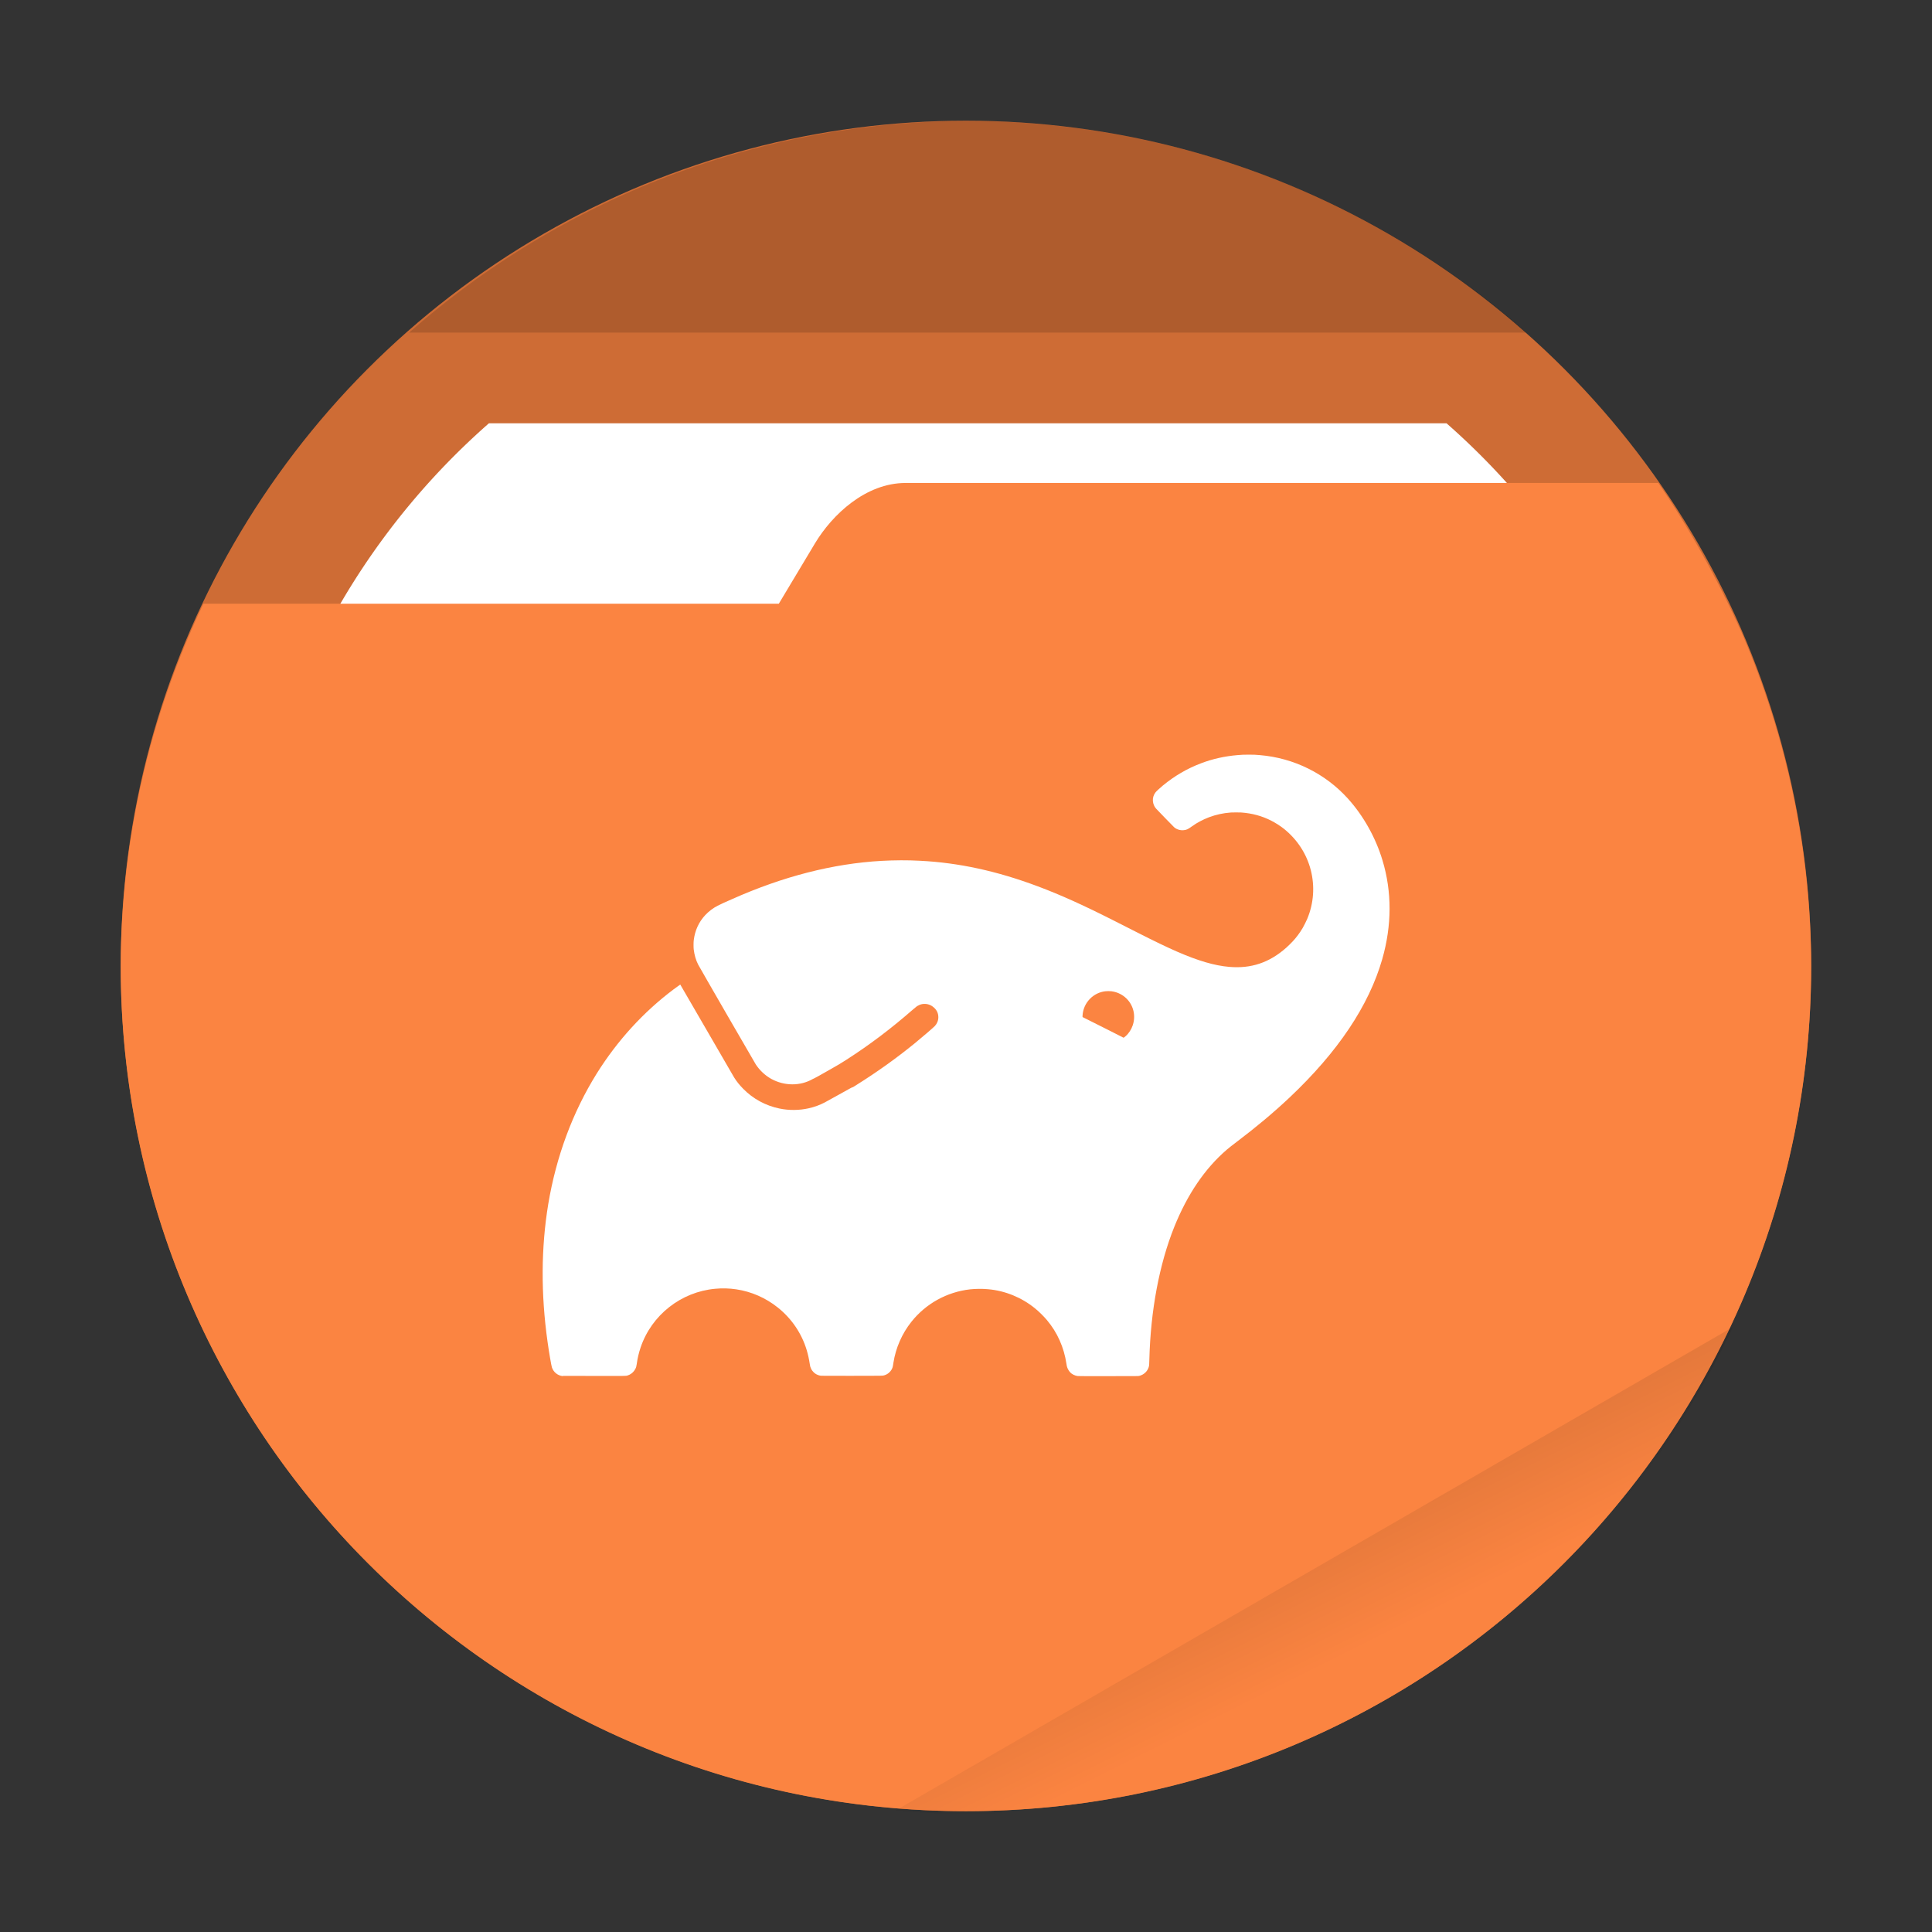 <?xml version="1.0" encoding="UTF-8" standalone="no"?>
<svg
   width="64"
   height="64"
   version="1.1"
   viewBox="0 0 16.933 16.933"
   id="svg19"
   sodipodi:docname="ubuntu-folder.svg"
   inkscape:version="1.1.2 (0a00cf5339, 2022-02-04)"
   xmlns:inkscape="http://www.inkscape.org/namespaces/inkscape"
   xmlns:sodipodi="http://sodipodi.sourceforge.net/DTD/sodipodi-0.dtd"
   xmlns="http://www.w3.org/2000/svg"
   xmlns:svg="http://www.w3.org/2000/svg">
  <rect x="0" y="0" width="16.933" height="16.933" fill="#333333" stroke="none"/>
  <sodipodi:namedview
     id="namedview21"
     pagecolor="#505050"
     bordercolor="#ffffff"
     borderopacity="1"
     inkscape:pageshadow="0"
     inkscape:pageopacity="0"
     inkscape:pagecheckerboard="1"
     showgrid="false"
     inkscape:zoom="11.1875"
     inkscape:cx="32"
     inkscape:cy="32"
     inkscape:window-width="1920"
     inkscape:window-height="1000"
     inkscape:window-x="0"
     inkscape:window-y="44"
     inkscape:window-maximized="1"
     inkscape:current-layer="svg19" />
  <defs
     id="defs7">
    <linearGradient
       id="c"
       x1="42"
       x2="44"
       y1="51"
       y2="55"
       gradientUnits="userSpaceOnUse">
      <stop
         offset="0"
         id="stop2" />
      <stop
         stop-opacity="0"
         offset="1"
         id="stop4" />
    </linearGradient>
  </defs>
  <circle
     cx="8.466"
     cy="8.466"
     r="7.408"
     fill="#ce6c35"
     style="paint-order:stroke fill markers"
     id="circle9" />
  <path
     transform="scale(.265)"
     d="m16.17 14a24 24 0 0 0-8.17 18 24 24 0 0 0 24 24 24 24 0 0 0 24-24 24 24 0 0 0-8.158-18h-31.672z"
     fill="#fff"
     style="paint-order:stroke fill markers"
     id="path11" />
  <path
     d="m7.937 4.233c-0.35 0-0.643 0.278-0.794 0.529l-0.317 0.529h-5.043c-0.474 0.991-0.722 2.076-0.725 3.175-2e-7 4.091 3.317 7.408 7.408 7.408 4.091 0 7.408-3.317 7.408-7.408-0.003-1.005-0.21-1.999-0.609-2.921-0.205-0.459-0.47-0.935-0.731-1.312z"
     fill="#fb8441"
     stroke-width=".265"
     style="paint-order:stroke fill markers"
     id="path13" />
  <path
     transform="scale(.265)"
     d="m32 4a28 28 0 0 0-18.467 7h36.951a28 28 0 0 0-18.484-7z"
     opacity=".15"
     style="paint-order:stroke fill markers"
     id="path15" />
  <path
     transform="scale(.265)"
     d="m57.312 43.891-27.693 15.99a28 28 0 0 0 2.381 0.119 28 28 0 0 0 25.312-16.109z"
     fill="url(#c)"
     opacity=".1"
     style="paint-order:stroke fill markers"
     id="path17" />
  <g
     id="g907"
     transform="translate(-3.9263976e-8,-0.225)">
    <path
       style="fill:#ffffff;stroke-width:0.001"
       d="M 4.932,12.286 C 4.887,12.281 4.851,12.251 4.837,12.209 4.832,12.193 4.811,12.073 4.799,11.985 4.74,11.566 4.742,11.161 4.805,10.779 4.875,10.36 5.019,9.973 5.23,9.634 5.411,9.345 5.638,9.096 5.904,8.896 c 0.024,-0.018 0.057,-0.042 0.058,-0.042 4.187e-4,2.22e-5 0.105,0.18 0.232,0.4 0.127,0.22 0.235,0.406 0.24,0.414 0.023,0.037 0.048,0.067 0.079,0.099 0.087,0.089 0.198,0.149 0.32,0.174 0.083,0.017 0.172,0.016 0.253,-0.002 0.05,-0.011 0.1,-0.029 0.143,-0.052 0.007,-0.004 0.063,-0.035 0.125,-0.069 0.095,-0.053 0.113,-0.063 0.116,-0.063 0.004,-4.406e-4 0.009,-0.003 0.035,-0.02 0.182,-0.114 0.35,-0.234 0.511,-0.365 0.066,-0.054 0.164,-0.138 0.178,-0.153 0.019,-0.021 0.03,-0.047 0.03,-0.077 0,-0.037 -0.016,-0.068 -0.048,-0.092 -0.014,-0.011 -0.03,-0.018 -0.048,-0.022 -0.012,-0.003 -0.034,-0.003 -0.047,-3.965e-4 -0.015,0.003 -0.031,0.01 -0.044,0.018 -0.003,0.002 -0.018,0.015 -0.034,0.028 -0.19,0.166 -0.378,0.309 -0.587,0.443 -0.052,0.033 -0.066,0.042 -0.132,0.079 -0.037,0.021 -0.084,0.047 -0.106,0.06 -0.022,0.012 -0.04,0.022 -0.041,0.022 -7.491e-4,1.86e-5 -0.006,0.003 -0.013,0.006 C 7.014,9.745 6.875,9.744 6.76,9.681 6.706,9.651 6.658,9.606 6.624,9.554 6.613,9.537 6.126,8.694 6.119,8.679 c -0.021,-0.041 -0.033,-0.085 -0.039,-0.134 -0.002,-0.016 -0.002,-0.063 4.847e-4,-0.08 0.01,-0.084 0.044,-0.159 0.101,-0.22 0.03,-0.032 0.069,-0.062 0.109,-0.082 0.021,-0.011 0.075,-0.036 0.122,-0.056 0.45,-0.201 0.889,-0.313 1.314,-0.337 0.112,-0.006 0.227,-0.007 0.337,-8.827e-4 0.339,0.017 0.675,0.09 1.032,0.224 0.195,0.073 0.393,0.162 0.656,0.295 0.041,0.021 0.084,0.043 0.213,0.108 0.153,0.078 0.264,0.131 0.353,0.17 0.184,0.08 0.327,0.122 0.455,0.133 0.193,0.017 0.353,-0.037 0.501,-0.168 0.015,-0.013 0.044,-0.042 0.058,-0.057 0.031,-0.033 0.062,-0.075 0.086,-0.116 0.011,-0.019 0.032,-0.061 0.04,-0.08 0.057,-0.137 0.067,-0.285 0.031,-0.427 -0.037,-0.143 -0.118,-0.267 -0.234,-0.361 -0.031,-0.025 -0.075,-0.053 -0.112,-0.072 -0.082,-0.042 -0.168,-0.065 -0.263,-0.072 -0.019,-0.001 -0.072,-0.001 -0.091,1.48e-5 -0.069,0.005 -0.132,0.019 -0.193,0.042 -0.052,0.02 -0.106,0.048 -0.148,0.079 -0.036,0.026 -0.048,0.032 -0.074,0.034 -0.029,0.003 -0.063,-0.007 -0.084,-0.027 -0.006,-0.005 -0.151,-0.155 -0.158,-0.163 -0.015,-0.017 -0.025,-0.041 -0.027,-0.066 -0.002,-0.025 0.005,-0.052 0.022,-0.074 0.008,-0.011 0.031,-0.032 0.065,-0.061 0.102,-0.084 0.212,-0.149 0.337,-0.196 0.099,-0.038 0.209,-0.062 0.318,-0.071 0.035,-0.003 0.053,-0.004 0.097,-0.004 0.045,-7.5e-6 0.062,6.389e-4 0.098,0.004 0.298,0.025 0.574,0.161 0.774,0.383 0.134,0.149 0.241,0.339 0.301,0.538 0.084,0.277 0.083,0.572 -0.002,0.868 -0.117,0.407 -0.389,0.813 -0.812,1.212 -0.139,0.131 -0.288,0.256 -0.465,0.39 -0.039,0.03 -0.062,0.047 -0.085,0.067 -0.192,0.165 -0.346,0.392 -0.461,0.678 -0.131,0.327 -0.207,0.732 -0.218,1.16 -10e-4,0.042 -0.002,0.049 -0.003,0.058 -0.009,0.043 -0.042,0.076 -0.086,0.087 -0.006,0.002 -0.02,0.002 -0.269,0.002 -0.19,3.74e-4 -0.264,1.9e-5 -0.27,-7.06e-4 -0.013,-0.002 -0.024,-0.005 -0.036,-0.011 -0.012,-0.006 -0.021,-0.012 -0.03,-0.022 -0.008,-0.008 -0.014,-0.017 -0.019,-0.027 -0.007,-0.015 -0.01,-0.022 -0.014,-0.049 -0.021,-0.141 -0.079,-0.273 -0.171,-0.382 -0.03,-0.035 -0.069,-0.074 -0.105,-0.103 -0.117,-0.095 -0.261,-0.154 -0.41,-0.167 -0.05,-0.005 -0.11,-0.004 -0.158,0.001 -0.203,0.023 -0.388,0.125 -0.515,0.285 -0.082,0.103 -0.137,0.229 -0.157,0.358 -0.004,0.027 -0.005,0.032 -0.007,0.039 -0.005,0.017 -0.015,0.032 -0.027,0.044 -0.013,0.013 -0.028,0.022 -0.045,0.027 -0.017,0.005 0.003,0.005 -0.289,0.005 -0.257,0 -0.269,0 -0.276,-0.002 -0.022,-0.005 -0.04,-0.014 -0.055,-0.029 -0.01,-0.01 -0.017,-0.019 -0.023,-0.032 -0.006,-0.013 -0.009,-0.022 -0.011,-0.039 -0.007,-0.046 -0.015,-0.083 -0.027,-0.123 -0.044,-0.147 -0.133,-0.278 -0.254,-0.374 -0.105,-0.084 -0.23,-0.139 -0.363,-0.159 -0.059,-0.009 -0.124,-0.011 -0.185,-0.005 -0.299,0.027 -0.558,0.23 -0.654,0.515 -0.016,0.048 -0.027,0.094 -0.034,0.146 -0.003,0.02 -0.005,0.029 -0.013,0.043 -0.011,0.021 -0.028,0.038 -0.05,0.049 -0.006,0.003 -0.013,0.006 -0.017,0.007 -0.017,0.005 -0.003,0.004 -0.294,0.004 -0.148,0 -0.271,-3.76e-4 -0.272,-4.64e-4 z M 9.865,9.307 c 0.028,-0.024 0.051,-0.06 0.063,-0.096 0.008,-0.025 0.012,-0.047 0.012,-0.073 -1.5e-5,-0.025 -0.003,-0.046 -0.011,-0.071 -0.027,-0.083 -0.1,-0.143 -0.188,-0.154 -0.015,-0.002 -0.039,-0.002 -0.054,2.63e-5 -0.051,0.006 -0.097,0.029 -0.133,0.065 -0.04,0.04 -0.063,0.093 -0.066,0.148 L 9.488,9.139 9.53,9.16 c 0.119,0.06 0.317,0.159 0.317,0.16 9.99e-4,8.826e-4 0.006,-0.003 0.018,-0.013 z"
       id="path928" />
  </g>
</svg>
